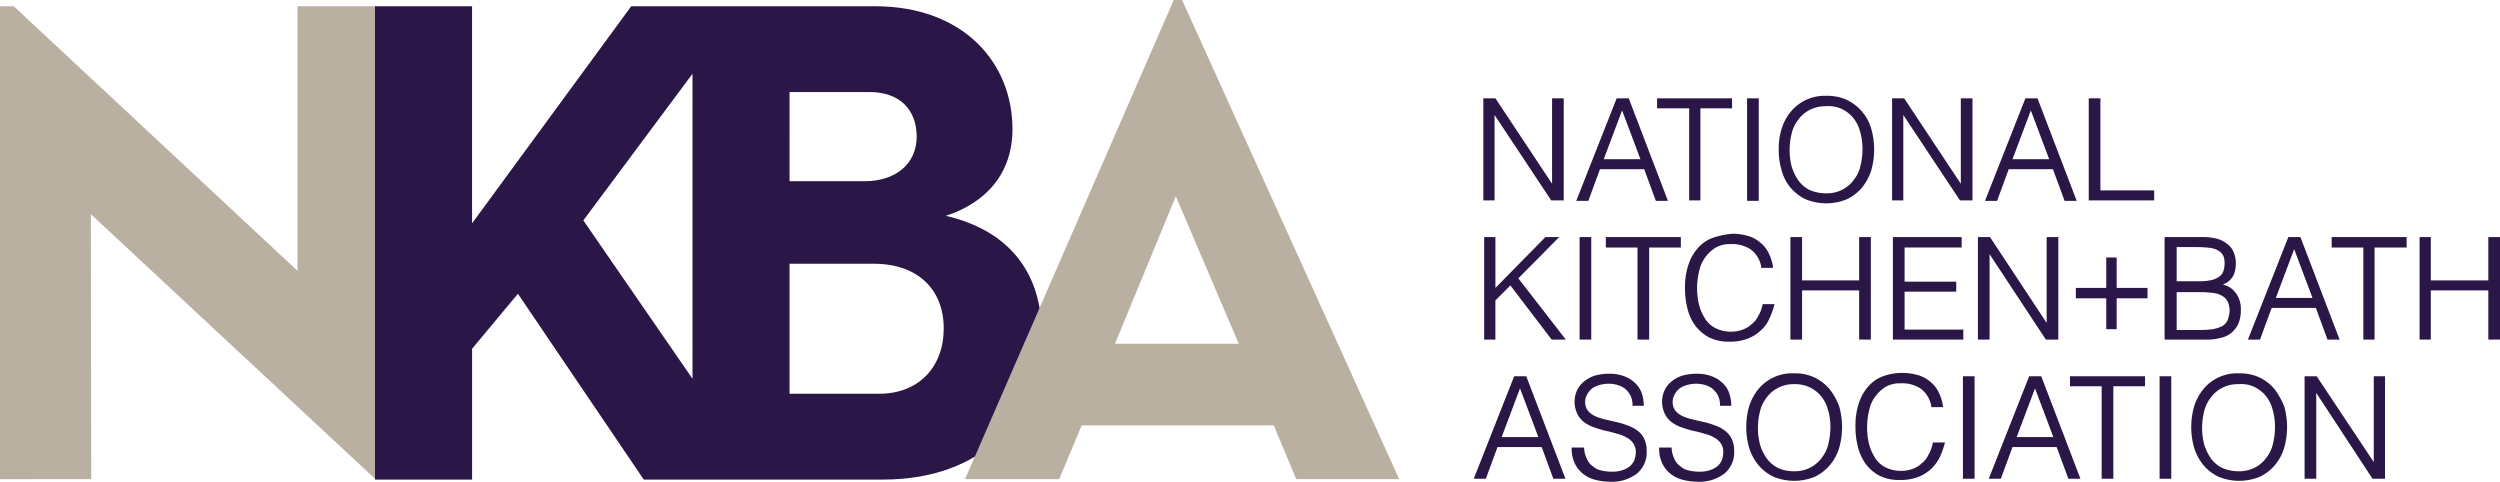 <svg xmlns="http://www.w3.org/2000/svg" width="356.411" height="68.668" viewBox="0 0 356.411 68.668">
  <g id="national-kitchen-and-bath-association-nkba-vector-logo" transform="translate(-26.8 -268.3)">
    <path id="Path_1" data-name="Path 1" d="M69.213,269.8v37.72L28.76,269.8H26.8v67.421H39.809l-.059-37.78,40.571,37.78V269.8Z" transform="translate(0 -0.609)" fill="#b9b0a1"/>
    <g id="Group_1" data-name="Group 1" transform="translate(80.262 268.3)">
      <path id="Path_2" data-name="Path 2" d="M198.18,299.679c5.821-1.9,9.5-6.118,9.5-12.356,0-9.5-7.009-17.524-19.6-17.524h-34.75l-22.691,30.948V269.8H116.8v67.48h13.841V318.628l6.534-7.841,17.939,26.493H189.27c14.078,0,22.573-8.851,22.573-20.85,0-8.435-4.455-14.613-13.662-16.751m-51.68.653,15.563-20.909v43.482Zm29.4-18.3H187.31c4.277,0,6.712,2.495,6.712,6.356s-2.97,6.356-7.425,6.356H175.9Zm12.771,43.007H175.9V306.51h12c6.356,0,9.979,3.742,9.979,9.207,0,5.524-3.564,9.326-9.207,9.326" transform="translate(-116.8 -268.909)" fill="#2a1747"/>
      <path id="Path_3" data-name="Path 3" d="M289.348,268.3H288.16L258.4,336.612h13.425l3.208-7.663h27.384l3.208,7.663H320.3Zm-9.564,49.006,8.673-21.028,8.97,21.028Z" transform="translate(-174.287 -268.3)" fill="#b9b0a1"/>
      <path id="Path_4" data-name="Path 4" d="M384.4,294.276l8.079,12.177h1.782V291.9H392.6v12.177L384.523,291.9H382.8v14.553h1.6Z" transform="translate(-224.791 -277.881)" fill="#2a1747"/>
      <path id="Path_5" data-name="Path 5" d="M408.486,302h6.3l1.663,4.515h1.723L412.585,291.9h-1.723L405.1,306.513h1.723Zm.535-1.426,2.614-6.95,2.614,6.95Z" transform="translate(-233.845 -277.881)" fill="#2a1747"/>
      <path id="Path_6" data-name="Path 6" d="M429.074,306.453h1.6V293.326h4.515V291.9H424.5v1.426h4.574Z" transform="translate(-241.721 -277.881)" fill="#2a1747"/>
      <rect id="Rectangle_1" data-name="Rectangle 1" width="1.663" height="14.613" transform="translate(195.61 14.019)" fill="#2a1747"/>
      <path id="Path_7" data-name="Path 7" d="M455.363,304.368a6.5,6.5,0,0,0,2.138,1.663,7.722,7.722,0,0,0,5.94,0,6.5,6.5,0,0,0,2.138-1.663,7.425,7.425,0,0,0,1.307-2.435,10.815,10.815,0,0,0,0-5.94,6.4,6.4,0,0,0-1.307-2.435,6.5,6.5,0,0,0-2.138-1.663,6.633,6.633,0,0,0-2.97-.594,6.233,6.233,0,0,0-5.049,2.257,6.875,6.875,0,0,0-1.307,2.435,9.451,9.451,0,0,0-.416,2.97,9.706,9.706,0,0,0,.416,2.97,6.338,6.338,0,0,0,1.247,2.435m7.247-11.227a4.907,4.907,0,0,1,1.663,1.247,5.119,5.119,0,0,1,1.01,1.96,8.971,8.971,0,0,1,.356,2.614,10.41,10.41,0,0,1-.3,2.376,5.036,5.036,0,0,1-.95,1.96,4.48,4.48,0,0,1-1.6,1.366,4.767,4.767,0,0,1-2.317.535,5.84,5.84,0,0,1-2.376-.475,4.48,4.48,0,0,1-1.6-1.366,7.494,7.494,0,0,1-.95-1.96,9.653,9.653,0,0,1,0-4.752,5.035,5.035,0,0,1,.95-1.96,4.48,4.48,0,0,1,1.6-1.366,4.767,4.767,0,0,1,2.317-.535,4.409,4.409,0,0,1,2.2.356" transform="translate(-253.575 -277.638)" fill="#2a1747"/>
      <path id="Path_8" data-name="Path 8" d="M490.7,304.077,482.623,291.9H480.9v14.553h1.6V294.276l8.079,12.177h1.782V291.9H490.7Z" transform="translate(-264.618 -277.881)" fill="#2a1747"/>
      <path id="Path_9" data-name="Path 9" d="M506.586,302h6.3l1.663,4.515h1.723L510.685,291.9h-1.723L503.2,306.513h1.723Zm.535-1.426,2.614-6.95,2.614,6.95Z" transform="translate(-273.672 -277.881)" fill="#2a1747"/>
      <path id="Path_10" data-name="Path 10" d="M529.763,291.9H528.1v14.553h9.326v-1.426h-7.663Z" transform="translate(-283.78 -277.881)" fill="#2a1747"/>
      <path id="Path_11" data-name="Path 11" d="M393.692,325.2h-1.96l-7.128,7.247V325.2H383v14.613h1.6v-5.584l2.138-2.138,5.881,7.722h2.02l-6.772-8.732Z" transform="translate(-224.872 -291.4)" fill="#2a1747"/>
      <rect id="Rectangle_2" data-name="Rectangle 2" width="1.663" height="14.613" transform="translate(171.731 33.8)" fill="#2a1747"/>
      <path id="Path_12" data-name="Path 12" d="M418.378,339.813V326.685h4.515V325.2H412.2v1.485h4.515v13.128Z" transform="translate(-236.727 -291.4)" fill="#2a1747"/>
      <path id="Path_13" data-name="Path 13" d="M435.3,324.935a5.092,5.092,0,0,0-2.138,1.366,6.668,6.668,0,0,0-1.426,2.376,10.116,10.116,0,0,0-.535,3.5,11.5,11.5,0,0,0,.356,2.911,6.568,6.568,0,0,0,1.129,2.435,5.865,5.865,0,0,0,1.96,1.663,6.208,6.208,0,0,0,2.911.594,6.78,6.78,0,0,0,2.554-.416,5.676,5.676,0,0,0,1.841-1.129,4.907,4.907,0,0,0,1.247-1.663,11.018,11.018,0,0,0,.713-1.96l.059-.178h-1.723v.119a4.9,4.9,0,0,1-.594,1.544,3.127,3.127,0,0,1-.95,1.188,3.391,3.391,0,0,1-1.247.772,4.535,4.535,0,0,1-1.6.3,4.846,4.846,0,0,1-2.376-.535,3.815,3.815,0,0,1-1.485-1.426,6.87,6.87,0,0,1-.832-2.02,10.23,10.23,0,0,1-.238-2.317,10.408,10.408,0,0,1,.3-2.376,4.963,4.963,0,0,1,.891-1.96,5.437,5.437,0,0,1,1.485-1.366,4.068,4.068,0,0,1,2.138-.475,4.635,4.635,0,0,1,2.851.772,3.9,3.9,0,0,1,1.485,2.495v.119h1.663v-.178a6.724,6.724,0,0,0-.653-2.02,4.283,4.283,0,0,0-1.247-1.485,4.333,4.333,0,0,0-1.723-.891,7.99,7.99,0,0,0-2.079-.3,12.379,12.379,0,0,0-2.732.535" transform="translate(-244.441 -291.076)" fill="#2a1747"/>
      <path id="Path_14" data-name="Path 14" d="M467.965,339.813V325.2H466.3v6.178h-8.138V325.2H456.5v14.613h1.663V332.8H466.3v7.009Z" transform="translate(-254.712 -291.4)" fill="#2a1747"/>
      <path id="Path_15" data-name="Path 15" d="M491.139,338.387h-8.376v-5.406h7.366v-1.426h-7.366v-4.871H490.9V325.2h-9.8v14.613h10.039Z" transform="translate(-264.699 -291.4)" fill="#2a1747"/>
      <path id="Path_16" data-name="Path 16" d="M503.163,327.635l8.019,12.177h1.782V325.2H511.3v12.237L503.223,325.2H501.5v14.613h1.663Z" transform="translate(-272.981 -291.4)" fill="#2a1747"/>
      <path id="Path_17" data-name="Path 17" d="M529.336,330.1v4.336H525v1.485h4.336v4.4h1.485v-4.4h4.4v-1.485h-4.4V330.1Z" transform="translate(-282.522 -293.39)" fill="#2a1747"/>
      <path id="Path_18" data-name="Path 18" d="M554.26,339.575a3.374,3.374,0,0,0,1.544-.713,3.683,3.683,0,0,0,1.01-1.307,4.817,4.817,0,0,0,.356-1.96,3.8,3.8,0,0,0-.772-2.495,3.1,3.1,0,0,0-1.782-1.129l.356-.178a2.449,2.449,0,0,0,.772-.594,2.478,2.478,0,0,0,.535-.95,4.486,4.486,0,0,0,.178-1.366,3.891,3.891,0,0,0-.3-1.485,2.531,2.531,0,0,0-.891-1.188,3.926,3.926,0,0,0-1.485-.772,8.031,8.031,0,0,0-2.2-.238H546.3v14.613h6a6.826,6.826,0,0,0,1.96-.238m.416-11.7a2.878,2.878,0,0,1,.178,1.069,3.459,3.459,0,0,1-.178,1.129,1.521,1.521,0,0,1-.594.772,2.934,2.934,0,0,1-1.069.475,7.31,7.31,0,0,1-1.723.178h-3.267v-4.871h2.97a15.093,15.093,0,0,1,1.841.119,3.1,3.1,0,0,1,1.188.416,1.889,1.889,0,0,1,.653.713m.594,9.207a2.07,2.07,0,0,1-.772.832,5.649,5.649,0,0,1-1.307.416,17.112,17.112,0,0,1-1.9.119h-3.267v-5.406h3.445a14.72,14.72,0,0,1,1.723.119,3.082,3.082,0,0,1,1.307.416,1.931,1.931,0,0,1,.772.772,3.1,3.1,0,0,1,.3,1.366,4.235,4.235,0,0,1-.3,1.366" transform="translate(-291.169 -291.4)" fill="#2a1747"/>
      <path id="Path_19" data-name="Path 19" d="M569.686,335.3h6.3l1.663,4.515h1.723L573.785,325.2h-1.723L566.3,339.813h1.723Zm.594-1.426,2.614-6.95,2.614,6.95Z" transform="translate(-299.289 -291.4)" fill="#2a1747"/>
      <path id="Path_20" data-name="Path 20" d="M586.4,326.685h4.515v13.128h1.6V326.685h4.574V325.2H586.4Z" transform="translate(-307.449 -291.4)" fill="#2a1747"/>
      <path id="Path_21" data-name="Path 21" d="M617.3,325.2v6.178h-8.2V325.2h-1.6v14.613h1.6V332.8h8.2v7.009h1.663V325.2Z" transform="translate(-316.015 -291.4)" fill="#2a1747"/>
      <path id="Path_22" data-name="Path 22" d="M386.262,358.6,380.5,373.213h1.723l1.663-4.515h6.3l1.663,4.515h1.723L387.985,358.6Zm-1.782,8.673,2.614-6.95,2.614,6.95Z" transform="translate(-223.857 -304.96)" fill="#2a1747"/>
      <path id="Path_23" data-name="Path 23" d="M413.326,366.079a4.967,4.967,0,0,0-1.366-.713,11.735,11.735,0,0,0-1.544-.475c-.535-.119-1.069-.238-1.544-.356a9.183,9.183,0,0,1-1.366-.416,3.3,3.3,0,0,1-1.01-.653,1.848,1.848,0,0,1-.535-1.01,2.182,2.182,0,0,1,.059-1.069,3.013,3.013,0,0,1,.535-.95,2.416,2.416,0,0,1,1.069-.713,4.623,4.623,0,0,1,1.663-.3,4.522,4.522,0,0,1,1.247.178,3.016,3.016,0,0,1,1.069.535,3.172,3.172,0,0,1,.772.95,3.1,3.1,0,0,1,.3,1.366v.119h1.6v-.119a5.518,5.518,0,0,0-.3-1.723,3.761,3.761,0,0,0-.95-1.426,4.514,4.514,0,0,0-1.544-.95,5.978,5.978,0,0,0-2.138-.356,7.427,7.427,0,0,0-2.138.3,4.8,4.8,0,0,0-1.544.891,3.542,3.542,0,0,0-.95,1.307,3.95,3.95,0,0,0,.119,3.267,3.273,3.273,0,0,0,1.01,1.188,5.341,5.341,0,0,0,1.426.713,16.388,16.388,0,0,0,1.6.475,15.928,15.928,0,0,1,1.6.416,4.685,4.685,0,0,1,1.366.535,2.542,2.542,0,0,1,.95.832,2.067,2.067,0,0,1,.356,1.247,3.363,3.363,0,0,1-.178,1.069,2.349,2.349,0,0,1-.594.891,3.115,3.115,0,0,1-1.069.594,4.347,4.347,0,0,1-1.6.238,5.984,5.984,0,0,1-1.485-.178,2.5,2.5,0,0,1-1.188-.594,2.321,2.321,0,0,1-.832-1.01,3.932,3.932,0,0,1-.416-1.544v-.119H404v.119a4.648,4.648,0,0,0,.416,2.079,3.961,3.961,0,0,0,1.129,1.485,4.333,4.333,0,0,0,1.723.891,7.99,7.99,0,0,0,2.079.3,5.933,5.933,0,0,0,3.921-1.129,3.905,3.905,0,0,0,1.426-3.208,3.967,3.967,0,0,0-.356-1.782,2.85,2.85,0,0,0-1.01-1.188" transform="translate(-233.398 -304.717)" fill="#2a1747"/>
      <path id="Path_24" data-name="Path 24" d="M434.326,366.079a4.967,4.967,0,0,0-1.366-.713,11.736,11.736,0,0,0-1.544-.475c-.535-.119-1.069-.238-1.544-.356a9.184,9.184,0,0,1-1.366-.416,3.3,3.3,0,0,1-1.01-.653,1.848,1.848,0,0,1-.535-1.01,2.182,2.182,0,0,1,.059-1.069,3.012,3.012,0,0,1,.535-.95,2.416,2.416,0,0,1,1.069-.713,4.622,4.622,0,0,1,1.663-.3,4.522,4.522,0,0,1,1.247.178,3.015,3.015,0,0,1,1.069.535,3.171,3.171,0,0,1,.772.95,3.1,3.1,0,0,1,.3,1.366v.119h1.6v-.119a5.518,5.518,0,0,0-.3-1.723,3.761,3.761,0,0,0-.95-1.426,4.515,4.515,0,0,0-1.544-.95,5.978,5.978,0,0,0-2.138-.356,7.428,7.428,0,0,0-2.138.3,4.8,4.8,0,0,0-1.544.891,3.542,3.542,0,0,0-.95,1.307,3.95,3.95,0,0,0,.119,3.267,3.273,3.273,0,0,0,1.01,1.188,5.341,5.341,0,0,0,1.426.713,16.39,16.39,0,0,0,1.6.475,15.924,15.924,0,0,1,1.6.416,4.684,4.684,0,0,1,1.366.535,2.542,2.542,0,0,1,.95.832,2.067,2.067,0,0,1,.356,1.247,3.364,3.364,0,0,1-.178,1.069,2.349,2.349,0,0,1-.594.891,3.115,3.115,0,0,1-1.069.594,4.347,4.347,0,0,1-1.6.238,5.984,5.984,0,0,1-1.485-.178,2.5,2.5,0,0,1-1.188-.594,2.321,2.321,0,0,1-.832-1.01,3.932,3.932,0,0,1-.416-1.544v-.119H425v.119a4.647,4.647,0,0,0,.416,2.079,3.961,3.961,0,0,0,1.129,1.485,4.334,4.334,0,0,0,1.723.891,7.99,7.99,0,0,0,2.079.3,5.933,5.933,0,0,0,3.92-1.129,3.905,3.905,0,0,0,1.426-3.208,3.968,3.968,0,0,0-.356-1.782,3.355,3.355,0,0,0-1.01-1.188" transform="translate(-241.924 -304.717)" fill="#2a1747"/>
      <path id="Path_25" data-name="Path 25" d="M457.78,360.157a6.5,6.5,0,0,0-2.138-1.663,6.633,6.633,0,0,0-2.97-.594,6.233,6.233,0,0,0-5.049,2.257,7.425,7.425,0,0,0-1.307,2.435,10.815,10.815,0,0,0,0,5.94,7.426,7.426,0,0,0,1.307,2.435,6.5,6.5,0,0,0,2.138,1.663,7.722,7.722,0,0,0,5.94,0,6.5,6.5,0,0,0,2.138-1.663,6.875,6.875,0,0,0,1.307-2.435,10.815,10.815,0,0,0,0-5.94,8.883,8.883,0,0,0-1.366-2.435m.119,5.465a10.412,10.412,0,0,1-.3,2.376,5.037,5.037,0,0,1-.95,1.96,4.48,4.48,0,0,1-1.6,1.366,4.767,4.767,0,0,1-2.317.535,5.355,5.355,0,0,1-2.317-.475,4.48,4.48,0,0,1-1.6-1.366,6.684,6.684,0,0,1-.95-1.96,9.653,9.653,0,0,1,0-4.752,5.036,5.036,0,0,1,.95-1.96,4.48,4.48,0,0,1,1.6-1.366,4.767,4.767,0,0,1,2.317-.535,4.756,4.756,0,0,1,3.8,1.663,5.118,5.118,0,0,1,1.01,1.96,8.289,8.289,0,0,1,.356,2.554" transform="translate(-250.409 -304.676)" fill="#2a1747"/>
      <path id="Path_26" data-name="Path 26" d="M483.089,367.958a4.9,4.9,0,0,1-.594,1.544,3.127,3.127,0,0,1-.95,1.188,3.392,3.392,0,0,1-1.247.772,4.535,4.535,0,0,1-1.6.3,4.846,4.846,0,0,1-2.376-.535,3.816,3.816,0,0,1-1.485-1.426,6.871,6.871,0,0,1-.832-2.02,10.229,10.229,0,0,1-.238-2.317,10.41,10.41,0,0,1,.3-2.376,4.963,4.963,0,0,1,.891-1.96,5.437,5.437,0,0,1,1.485-1.366,4.069,4.069,0,0,1,2.138-.475,4.635,4.635,0,0,1,2.851.772,3.9,3.9,0,0,1,1.485,2.495v.119h1.663v-.178a6.725,6.725,0,0,0-.653-2.02,4.284,4.284,0,0,0-1.247-1.485,4.334,4.334,0,0,0-1.723-.891,7.988,7.988,0,0,0-2.079-.3,7.88,7.88,0,0,0-2.673.416,5.092,5.092,0,0,0-2.138,1.366,6.668,6.668,0,0,0-1.426,2.376,10.116,10.116,0,0,0-.535,3.5,11.493,11.493,0,0,0,.356,2.911,7.038,7.038,0,0,0,1.129,2.435,5.865,5.865,0,0,0,1.96,1.663,6.208,6.208,0,0,0,2.911.594,6.781,6.781,0,0,0,2.554-.416,5.676,5.676,0,0,0,1.841-1.129,5.821,5.821,0,0,0,1.247-1.663,11.018,11.018,0,0,0,.713-1.96l.059-.178h-1.723Z" transform="translate(-261.045 -304.635)" fill="#2a1747"/>
      <rect id="Rectangle_3" data-name="Rectangle 3" width="1.663" height="14.613" transform="translate(226.38 53.64)" fill="#2a1747"/>
      <path id="Path_27" data-name="Path 27" d="M509.862,358.6,504.1,373.213h1.723l1.663-4.515h6.3l1.663,4.515h1.723L511.585,358.6Zm-1.782,8.673,2.614-6.95,2.614,6.95Z" transform="translate(-274.037 -304.96)" fill="#2a1747"/>
      <path id="Path_28" data-name="Path 28" d="M523.6,360.026h4.515v13.187h1.663V360.026h4.515V358.6H523.6Z" transform="translate(-281.954 -304.96)" fill="#2a1747"/>
      <rect id="Rectangle_4" data-name="Rectangle 4" width="1.663" height="14.613" transform="translate(254.418 53.64)" fill="#2a1747"/>
      <path id="Path_29" data-name="Path 29" d="M564.58,360.157a6.5,6.5,0,0,0-2.138-1.663,6.633,6.633,0,0,0-2.97-.594,6.233,6.233,0,0,0-5.049,2.257,7.425,7.425,0,0,0-1.307,2.435,10.815,10.815,0,0,0,0,5.94,7.426,7.426,0,0,0,1.307,2.435,6.5,6.5,0,0,0,2.138,1.663,7.722,7.722,0,0,0,5.94,0,6.5,6.5,0,0,0,2.138-1.663,6.876,6.876,0,0,0,1.307-2.435,10.815,10.815,0,0,0,0-5.94,10.755,10.755,0,0,0-1.366-2.435m-2.97-.356a4.907,4.907,0,0,1,1.663,1.247,5.119,5.119,0,0,1,1.01,1.96,8.972,8.972,0,0,1,.356,2.614,10.412,10.412,0,0,1-.3,2.376,5.037,5.037,0,0,1-.95,1.96,4.48,4.48,0,0,1-1.6,1.366,4.767,4.767,0,0,1-2.317.535,5.84,5.84,0,0,1-2.376-.475,4.481,4.481,0,0,1-1.6-1.366,7.5,7.5,0,0,1-.95-1.96,9.653,9.653,0,0,1,0-4.752,5.036,5.036,0,0,1,.95-1.96,4.479,4.479,0,0,1,1.6-1.366,4.767,4.767,0,0,1,2.317-.535,4.41,4.41,0,0,1,2.2.356" transform="translate(-293.768 -304.676)" fill="#2a1747"/>
      <path id="Path_30" data-name="Path 30" d="M589.761,370.837,581.623,358.6H579.9v14.613h1.663V360.976l8.019,12.237h1.782V358.6h-1.6Z" transform="translate(-304.81 -304.96)" fill="#2a1747"/>
    </g>
  </g>
</svg>
